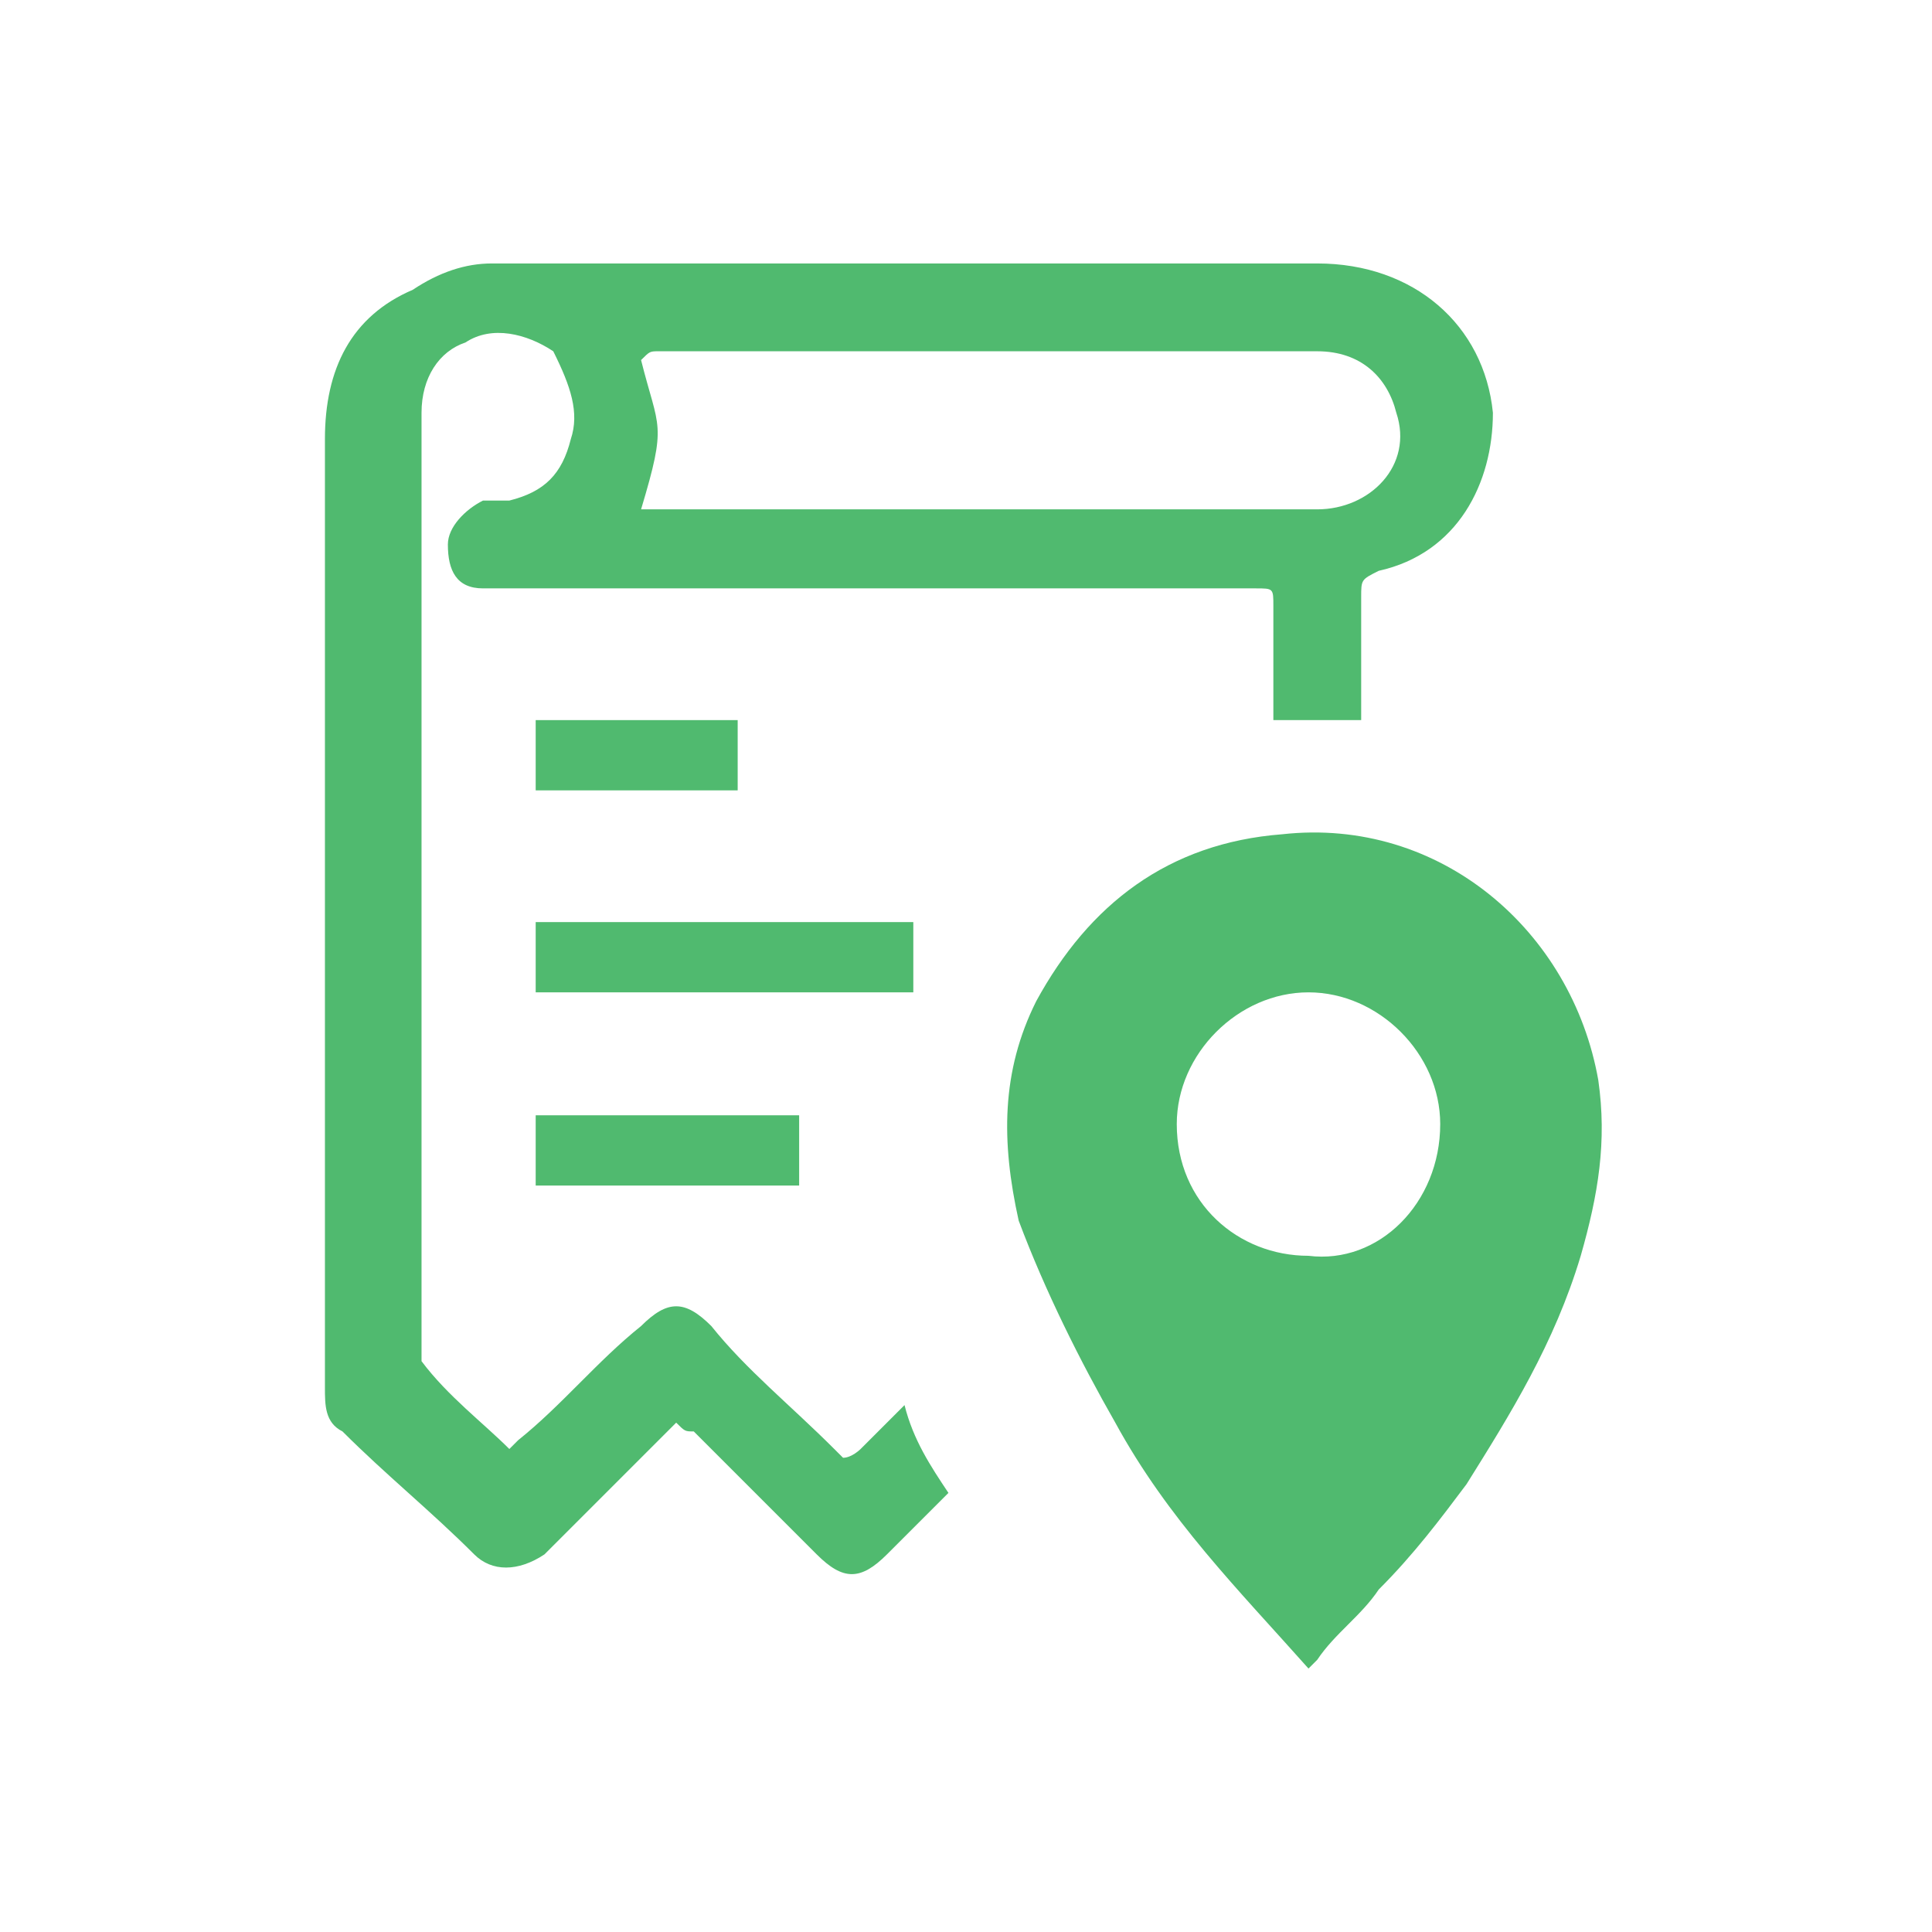 <?xml version="1.0" encoding="utf-8"?>
<!-- Generator: Adobe Illustrator 18.1.1, SVG Export Plug-In . SVG Version: 6.00 Build 0)  -->
<svg version="1.1" id="Icons" xmlns="http://www.w3.org/2000/svg" xmlns:xlink="http://www.w3.org/1999/xlink" x="0px" y="0px"
	 viewBox="0 0 22 22" enable-background="new 0 0 22 22" xml:space="preserve">
<g>
	<g>
		<path fill="#50BA6F" d="M10.3,16c-0.2,0.2-0.3,0.3-0.5,0.5c0,0-0.1,0.1-0.2,0.1c0,0-0.1-0.1-0.1-0.1c-0.5-0.5-1-0.9-1.4-1.4
			c-0.3-0.3-0.5-0.3-0.8,0c-0.5,0.4-0.9,0.9-1.4,1.3c0,0-0.1,0.1-0.1,0.1c-0.3-0.3-0.7-0.6-1-1c0,0,0-0.1,0-0.2c0-2.3,0-4.6,0-7
			c0-1.2,0-2.4,0-3.6c0-0.4,0.2-0.7,0.5-0.8c0.3-0.2,0.7-0.1,1,0.1C6.5,4.4,6.6,4.7,6.5,5C6.4,5.4,6.2,5.6,5.8,5.7
			c-0.1,0-0.2,0-0.3,0C5.3,5.8,5.1,6,5.1,6.2c0,0.3,0.1,0.5,0.4,0.5c0.1,0,0.2,0,0.3,0c2.8,0,5.7,0,8.5,0c0.2,0,0.2,0,0.2,0.2
			c0,0.7,0,0.6,0,1.3c0.2,0,0.3,0,0.5,0c0.2,0,0.3,0,0.5,0c0-0.7,0-0.6,0-1.4c0-0.2,0-0.2,0.2-0.3C16.6,6.3,17,5.5,17,4.7
			C16.9,3.7,16.1,3,15,3c-3.1,0-6.3,0-9.4,0C5.3,3,5,3.1,4.7,3.3C4,3.6,3.7,4.2,3.7,5c0,1.2,0,2.4,0,3.7c0,2.4,0,4.7,0,7.1
			c0,0.2,0,0.4,0.2,0.5c0.5,0.5,1,0.9,1.5,1.4c0.2,0.2,0.5,0.2,0.8,0c0.3-0.3,0.6-0.6,0.9-0.9c0.2-0.2,0.4-0.4,0.6-0.6
			c0.1,0.1,0.1,0.1,0.2,0.1c0.5,0.5,0.9,0.9,1.4,1.4c0.3,0.3,0.5,0.3,0.8,0c0.2-0.2,0.5-0.5,0.7-0.7C10.6,16.7,10.4,16.4,10.3,16z
			 M7.5,4c2.5,0,5,0,7.5,0c0.5,0,0.8,0.3,0.9,0.7c0.2,0.6-0.3,1.1-0.9,1.1c-1.1,0-2.3,0-3.4,0c-1.3,0-2.7,0-4,0c-0.1,0-0.2,0-0.3,0
			c0.3-1,0.2-0.9,0-1.7C7.4,4,7.4,4,7.5,4z"/>
		<rect x="6.1" y="8.2" fill-rule="evenodd" clip-rule="evenodd" fill="#50BA6F" width="2.3" height="0.8"/>
		<rect x="6.1" y="12.7" fill-rule="evenodd" clip-rule="evenodd" fill="#50BA6F" width="3" height="0.8"/>
		<rect x="6.1" y="10.5" fill-rule="evenodd" clip-rule="evenodd" fill="#50BA6F" width="4.3" height="0.8"/>
	</g>
	<path fill="#50BA6F" d="M14.9,19c-0.8-0.9-1.6-1.7-2.2-2.8c-0.4-0.7-0.8-1.5-1.1-2.3c-0.2-0.9-0.2-1.7,0.2-2.5
		c0.6-1.1,1.5-1.8,2.8-1.9c1.8-0.2,3.3,1.1,3.6,2.8c0.1,0.7,0,1.3-0.2,2c-0.3,1-0.8,1.8-1.3,2.6c-0.3,0.4-0.6,0.8-1,1.2
		c-0.2,0.3-0.5,0.5-0.7,0.8C15,18.9,14.9,19,14.9,19z M16.4,12.8c0-0.8-0.7-1.5-1.5-1.5c-0.8,0-1.5,0.7-1.5,1.5
		c0,0.9,0.7,1.5,1.5,1.5C15.7,14.4,16.4,13.7,16.4,12.8z"/>
</g>
</svg>

